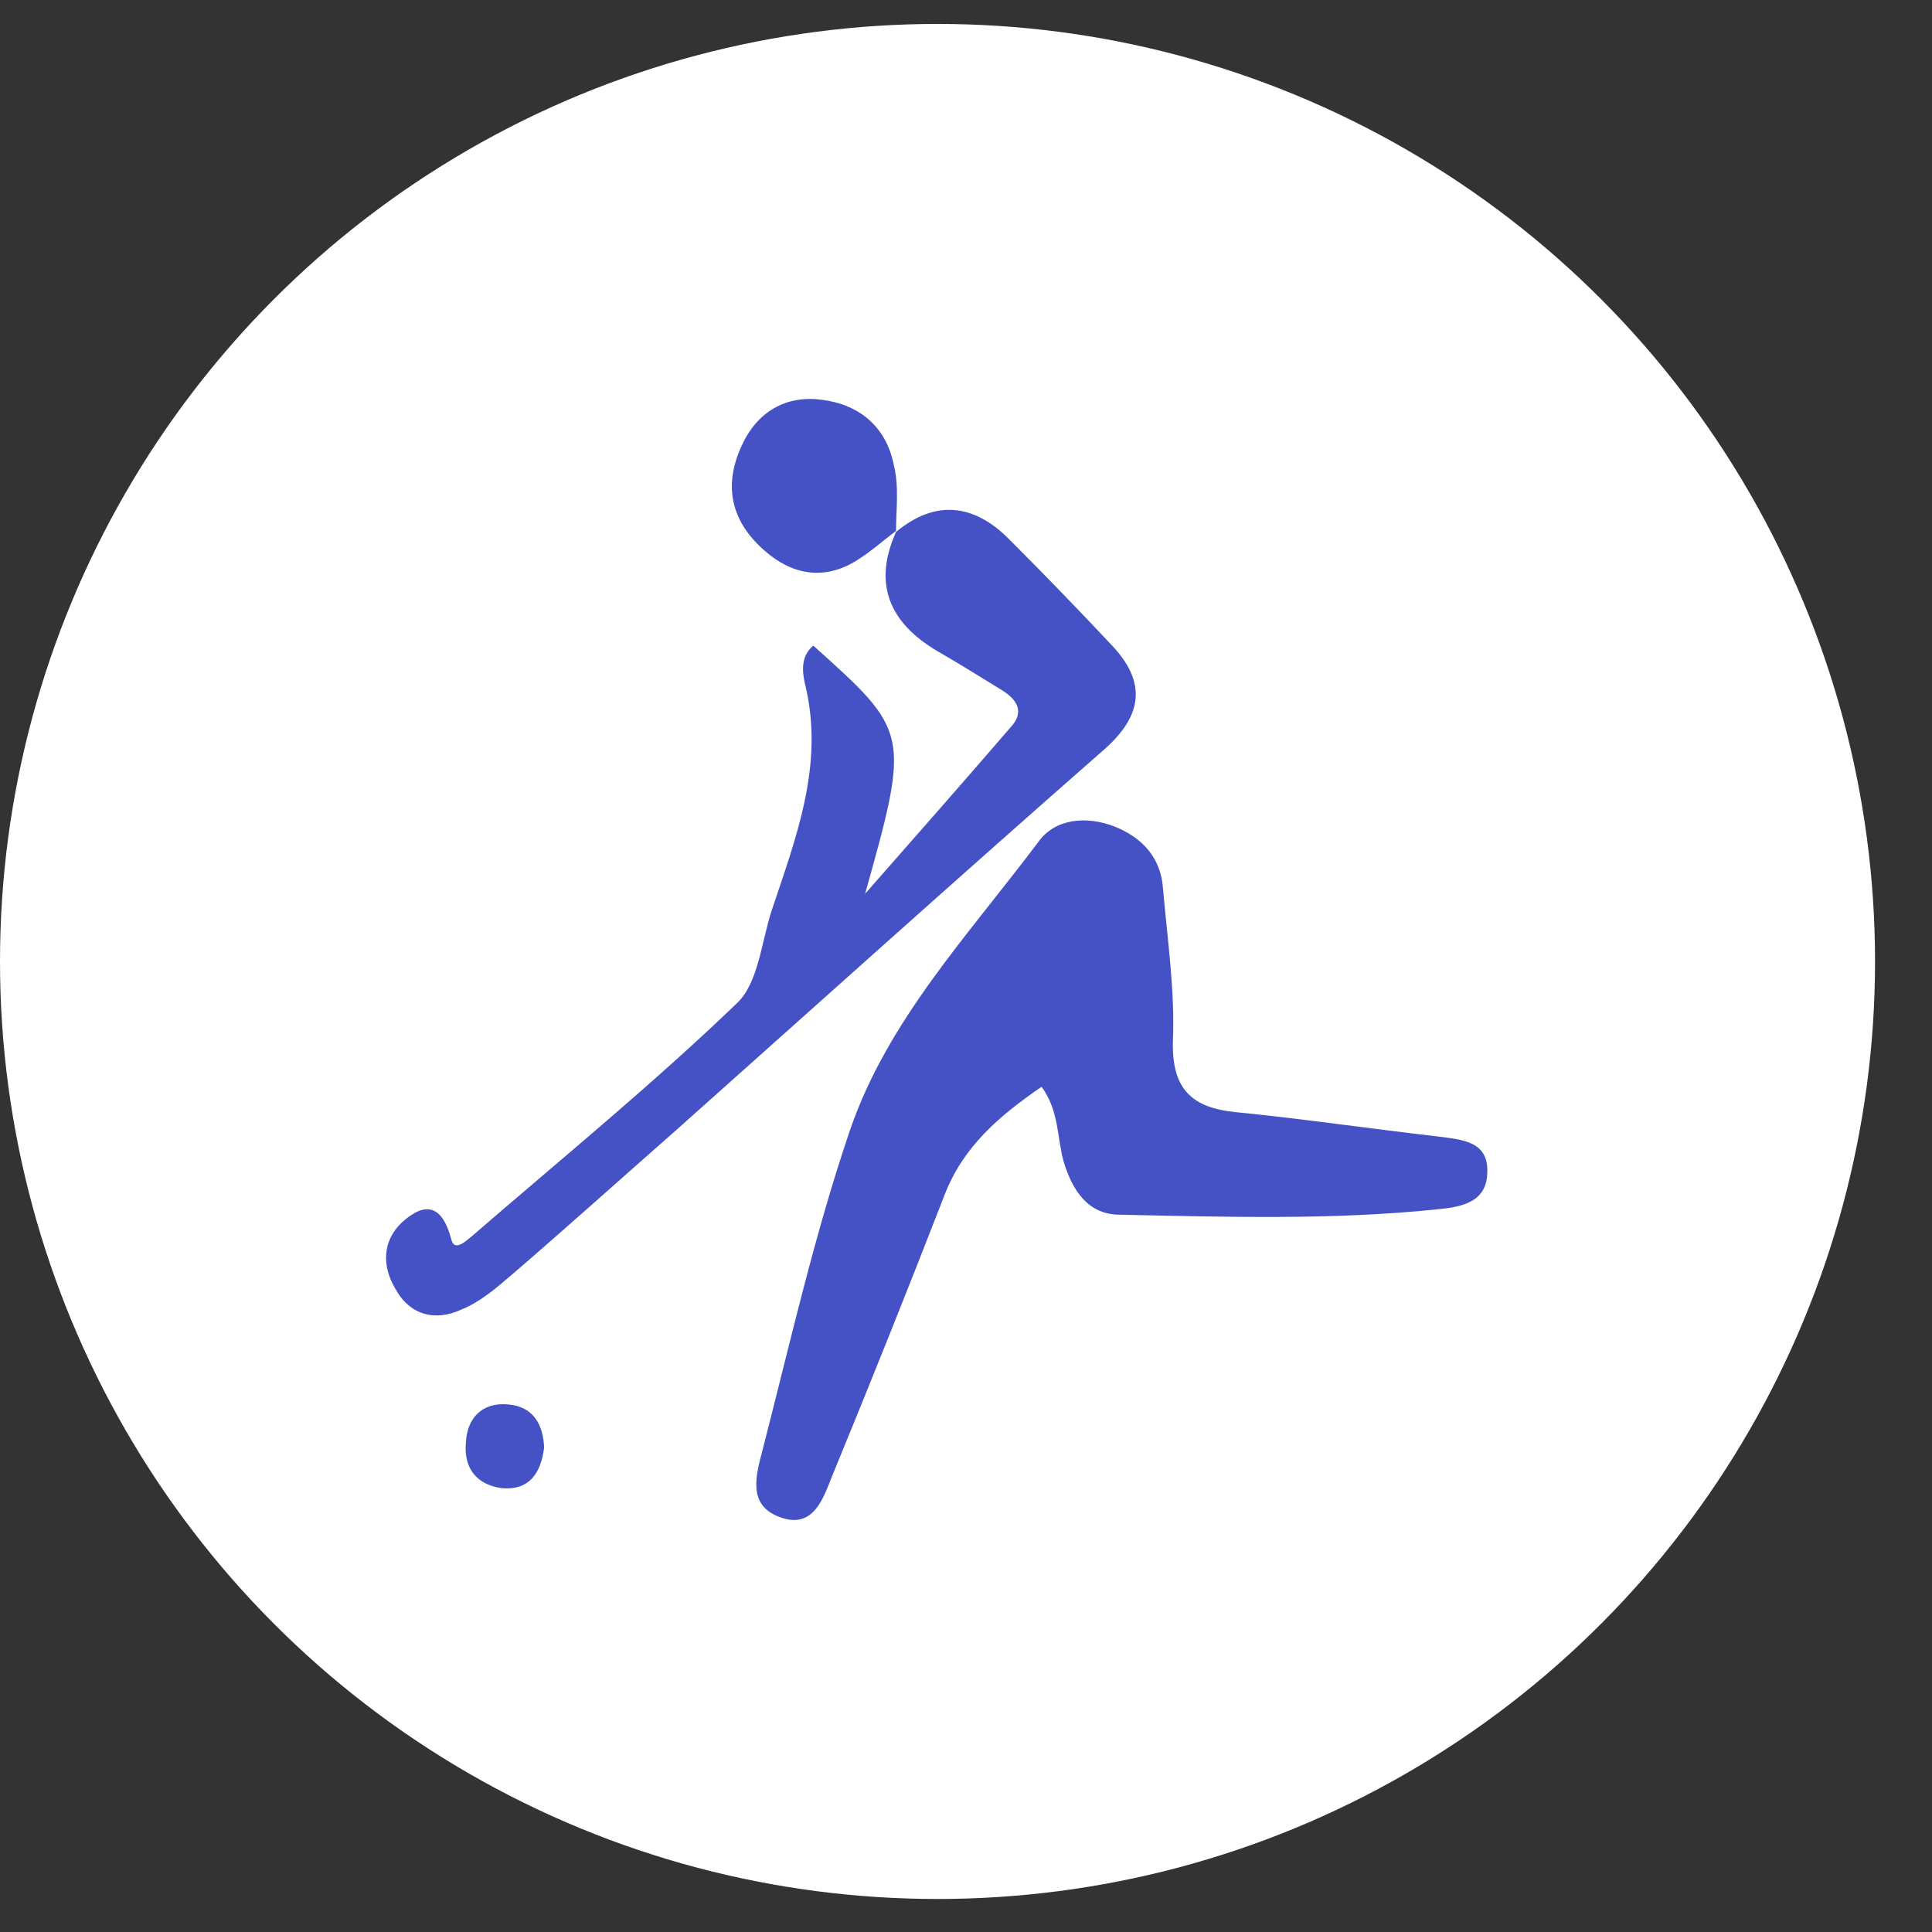 <svg width="23" height="23" viewBox="0 0 23 23" fill="none" xmlns="http://www.w3.org/2000/svg">
<rect x="0" y="0" width="23" height="23" fill="#333333" stroke="none"/>
<circle cx="11.161" cy="11.446" r="10.938" fill="white" stroke="white" stroke-width="0.446"/>
<path d="M12.4 12.938C11.902 13.279 11.468 13.647 11.245 14.225C10.812 15.341 10.365 16.457 9.906 17.573C9.801 17.835 9.683 18.216 9.276 18.058C8.895 17.914 9 17.56 9.079 17.258C9.407 15.984 9.696 14.697 10.116 13.463C10.562 12.15 11.534 11.126 12.361 10.023C12.558 9.747 12.926 9.708 13.267 9.839C13.595 9.97 13.819 10.207 13.845 10.574C13.897 11.178 13.989 11.795 13.963 12.399C13.95 12.964 14.186 13.187 14.711 13.24C15.512 13.319 16.313 13.437 17.114 13.529C17.403 13.568 17.731 13.581 17.705 13.975C17.692 14.316 17.39 14.369 17.127 14.395C15.867 14.527 14.593 14.487 13.333 14.461C12.952 14.461 12.768 14.172 12.663 13.831C12.584 13.555 12.611 13.227 12.4 12.938Z" fill="#4452C5"/>
<path d="M10.667 6.333C11.139 5.939 11.599 6.005 12.006 6.412C12.426 6.832 12.833 7.252 13.24 7.686C13.647 8.119 13.608 8.513 13.148 8.92C11.441 10.417 9.748 11.94 8.054 13.45C7.397 14.028 6.741 14.618 6.084 15.183C5.9 15.341 5.717 15.498 5.493 15.59C5.178 15.735 4.876 15.656 4.706 15.341C4.548 15.078 4.548 14.776 4.784 14.553C5.073 14.29 5.27 14.356 5.375 14.763C5.415 14.907 5.559 14.763 5.625 14.71C6.688 13.791 7.765 12.912 8.776 11.94C9.025 11.704 9.065 11.218 9.183 10.85C9.472 9.983 9.813 9.117 9.59 8.171C9.551 8.014 9.524 7.817 9.682 7.686C10.824 8.71 10.837 8.723 10.299 10.64C10.877 9.983 11.454 9.327 12.032 8.657C12.19 8.487 12.124 8.342 11.94 8.224C11.704 8.08 11.454 7.922 11.205 7.778C10.64 7.462 10.365 7.003 10.667 6.333Z" fill="#4452C5"/>
<path d="M10.667 6.32C10.509 6.439 10.365 6.57 10.194 6.675C9.813 6.911 9.432 6.846 9.104 6.557C8.71 6.215 8.605 5.795 8.828 5.309C9.012 4.902 9.354 4.705 9.774 4.758C10.22 4.81 10.548 5.073 10.64 5.533C10.706 5.795 10.667 6.071 10.667 6.32C10.667 6.32 10.667 6.333 10.667 6.32Z" fill="#4452C5"/>
<path d="M6.478 17.231C6.439 17.547 6.294 17.743 5.979 17.717C5.677 17.678 5.52 17.481 5.546 17.179C5.559 16.877 5.743 16.693 6.045 16.719C6.36 16.745 6.465 16.969 6.478 17.231Z" fill="#4452C5"/>
</svg>
